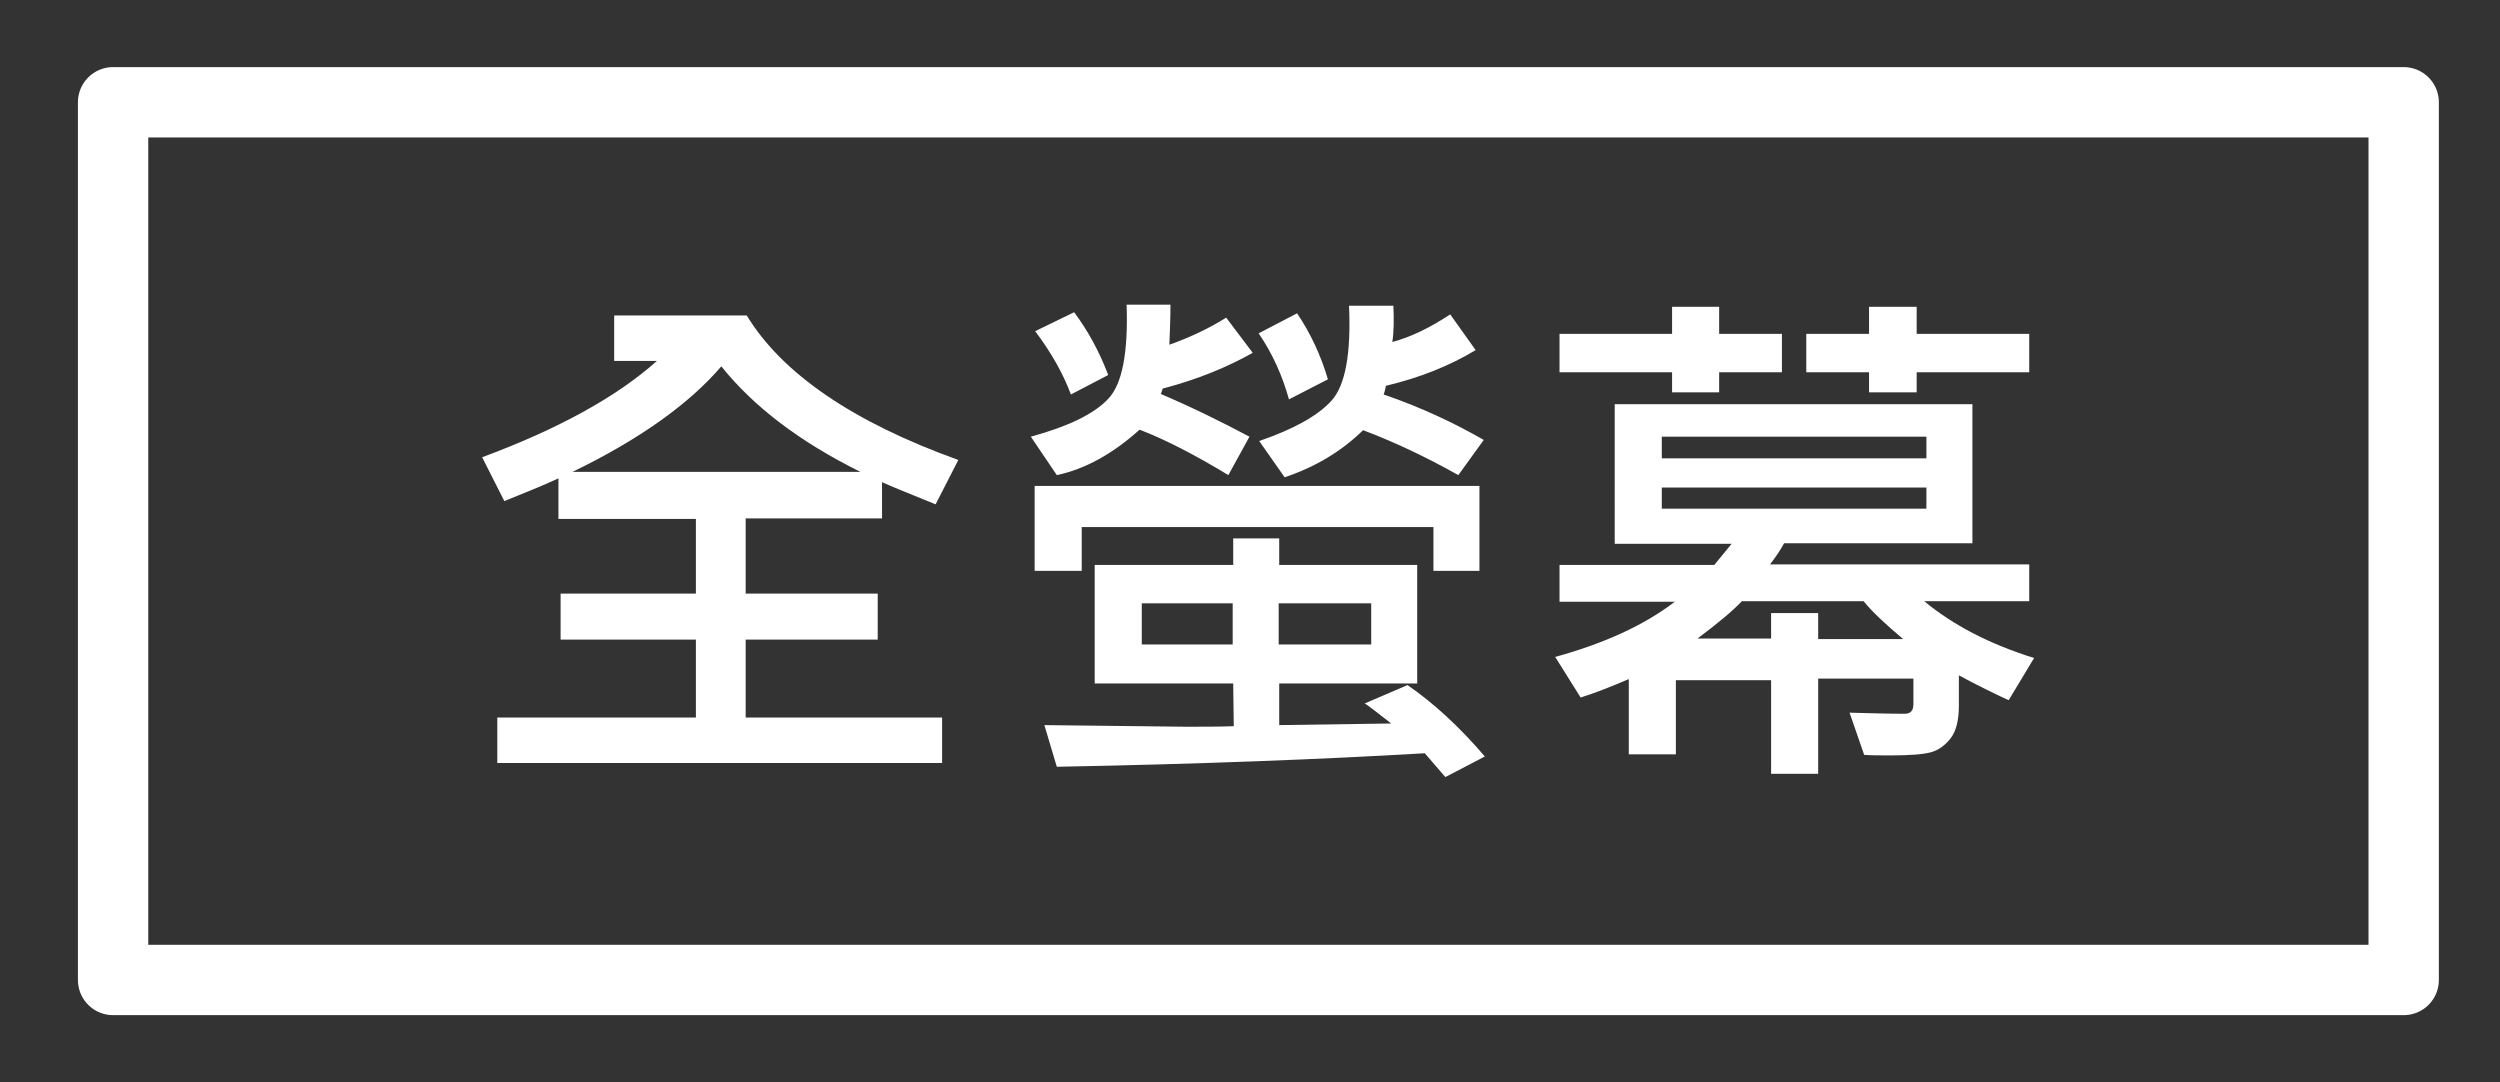 <?xml version="1.0" encoding="utf-8"?>
<!-- Generator: Adobe Illustrator 24.3.0, SVG Export Plug-In . SVG Version: 6.00 Build 0)  -->
<svg version="1.1" id="圖層_1" xmlns="http://www.w3.org/2000/svg" xmlns:xlink="http://www.w3.org/1999/xlink" x="0px" y="0px"
	 viewBox="0 0 462 200" style="enable-background:new 0 0 462 200;" xml:space="preserve">
<rect x="0" y="0" width="462" height="200" fill="#333333" stroke="none"/>
<style type="text/css">
	.st0{fill:none;stroke:#FFFFFF;stroke-width:13;stroke-linecap:round;stroke-linejoin:round;stroke-miterlimit:10;}
	.st1{fill:#FFFFFF;}
</style>
<rect x="20.9" y="18.9" class="st0" width="423.3" height="162.2"/>
<g>
	<path class="st1" d="M177.1,85l-4.2,8.2c-4.9-2-8.2-3.3-9.9-4.1v6.7h-25.2v13.9h24.4v8.5h-24.4v14.4h36.3v8.4H91.9v-8.4h36.7v-14.4
		h-25v-8.5h25V95.9h-25.4v-7.5c-3,1.4-6.3,2.7-10,4.2l-4.1-8.1c14-5.2,24.8-11.1,32.3-17.8h-7.9v-8.4H138
		C144.5,69,157.6,78,177.1,85z M159,87.2c-11.1-5.5-19.7-12-25.7-19.5c-5.9,6.9-15.1,13.5-27.5,19.5H159z"/>
	<path class="st1" d="M231.5,65.2c-4.6,2.6-10.1,4.9-16.6,6.6c-0.1,0.1-0.1,0.3-0.2,0.5c-0.1,0.3-0.1,0.4-0.2,0.5
		c6.1,2.6,11.5,5.3,16.4,7.9l-3.9,7.1c-6.1-3.7-11.5-6.5-16.4-8.4c-5,4.5-10.1,7.3-15.3,8.4l-4.8-7.1c6.9-1.9,11.7-4.2,14.3-7
		c2.6-2.7,3.7-8.6,3.4-17.4h8.1c0,2.4-0.1,4.8-0.2,7.4c3.7-1.3,7.3-3,10.5-5L231.5,65.2z M273.3,105.5h-8.4v-8.1h-65v8.1h-8.7V89.8
		h82.2V105.5z M204.8,69.3l-6.9,3.6c-1.4-3.8-3.6-7.7-6.6-11.7l7.2-3.5C200.9,60.9,203.1,64.8,204.8,69.3z M274.4,139.8l-7.3,3.8
		l-3.8-4.4c-18.7,1.1-41.3,2-68,2.5L193,134l26.2,0.3c3.2,0,6.1,0,8.8-0.1l-0.1-7.9h-25.6v-21.9h25.6v-4.9h8.5v4.9h25.5v21.9h-25.5
		v7.7l20.7-0.3c-2.6-2-4.2-3.3-4.9-3.7l7.9-3.4C264.9,129.9,269.7,134.3,274.4,139.8z M227.8,119.1v-7.6H211v7.6H227.8z M245.4,70.1
		l-7.2,3.7c-1.2-4.3-3-8.4-5.6-12.2l7.1-3.7C242.2,61.6,244.1,65.7,245.4,70.1z M274.2,81.3l-4.7,6.5c-6.4-3.6-12.3-6.3-17.6-8.3
		c-4,3.9-8.8,6.8-14.5,8.7l-4.7-6.7c6.4-2.2,10.9-4.7,13.4-7.5c2.5-2.8,3.6-8.6,3.2-17.5h8.2c0.1,2.6,0.1,4.8-0.2,6.7
		c3.4-0.9,6.9-2.6,10.7-5.1l4.7,6.6c-4.8,2.9-10.3,5.1-16.6,6.6c-0.1,0.8-0.3,1.3-0.4,1.6C262.7,75.3,268.8,78.2,274.2,81.3z
		 M253.4,119.1v-7.6h-17.1v7.6H253.4z"/>
	<path class="st1" d="M375.9,121.6l-4.7,7.8c-2.6-1.2-5.7-2.7-9.2-4.6v5.6c0,2.7-0.5,4.7-1.5,6c-1,1.3-2.2,2.2-3.6,2.6
		c-1.4,0.4-3.9,0.6-7.5,0.6c-1.8,0-3.5,0-4.9-0.1l-2.7-7.8c3.6,0.1,7,0.2,10.2,0.2c1.1,0,1.6-0.6,1.6-1.8v-4.7H336V143h-8.7v-17.3
		h-17.6v13.7H301v-13.9c-3.3,1.4-6.3,2.6-8.9,3.4l-4.7-7.5c9.1-2.5,16.5-5.9,22.1-10.2h-21.3v-6.8h28.6l3.2-3.9h-21.6V74.7h66.1
		v25.7h-34.8c-0.7,1.3-1.6,2.6-2.6,3.9H375v6.8h-19.4C360.9,115.5,367.6,119,375.9,121.6z M329.3,68.8h-11.6v3.7h-8.7v-3.7h-20.8
		v-7.1h20.8v-5h8.7v5h11.6V68.8z M356,84.7v-4h-48.9v4H356z M356,94v-3.9h-48.9V94H356z M351.7,118.1c-3.2-2.7-5.7-5-7.3-7h-22.5
		c-1.8,1.9-4.6,4.2-8.2,6.9h13.6v-4.7h8.7v4.8H351.7z M375,68.8h-20.8v3.7h-8.8v-3.7h-11.6v-7.1h11.6v-5h8.8v5H375V68.8z"/>
</g>
</svg>
